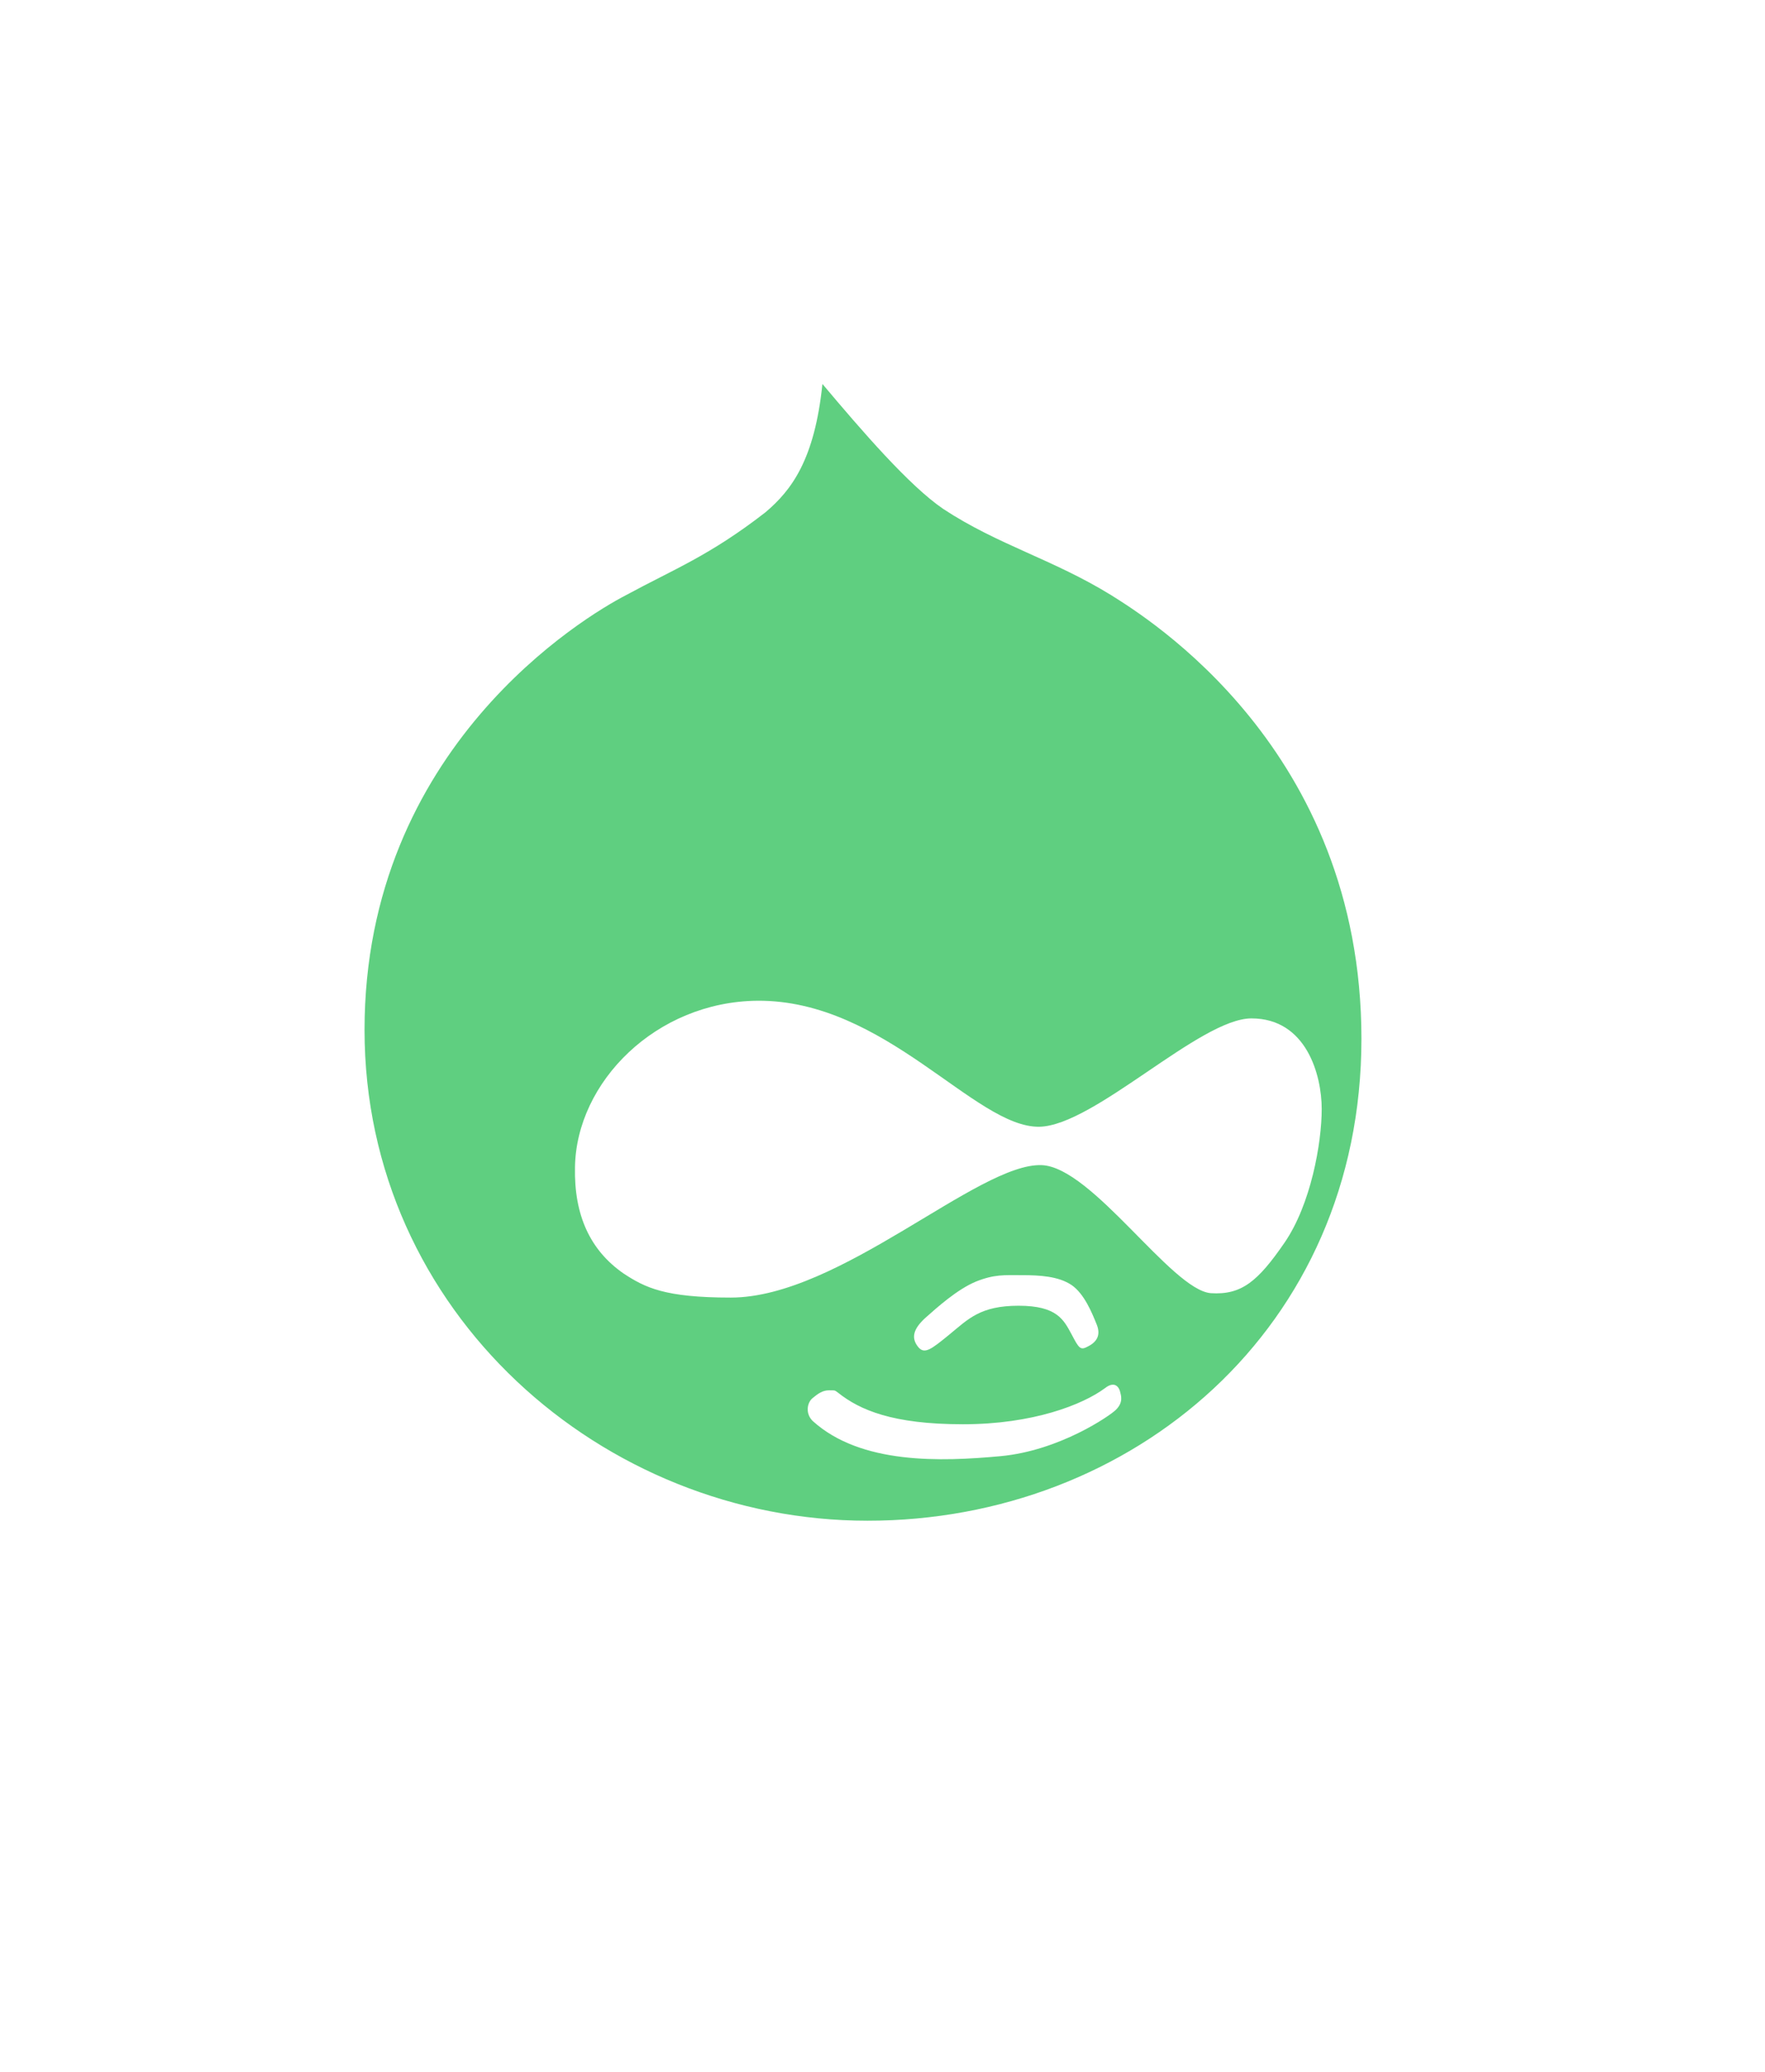 <?xml version="1.0" encoding="UTF-8"?>
<!DOCTYPE svg PUBLIC "-//W3C//DTD SVG 1.1//EN" "http://www.w3.org/Graphics/SVG/1.1/DTD/svg11.dtd">
<!-- Creator: CorelDRAW 2017 -->
<svg xmlns="http://www.w3.org/2000/svg" xml:space="preserve" width="52px" height="61px" version="1.1" style="shape-rendering:geometricPrecision; text-rendering:geometricPrecision; image-rendering:optimizeQuality; fill-rule:evenodd; clip-rule:evenodd"
viewBox="0 0 52 60.67"
 xmlns:xlink="http://www.w3.org/1999/xlink">
 <defs>
  <style type="text/css">
   <![CDATA[
    .fil0 {fill:#5FCF80}
   ]]>
  </style>
 </defs>
 <g id="Layer_x0020_1">
  <g id="drupal-logo.svg">
   <g>
    <path id="Drupal" class="fil0" d="M32.74 17.36c-1.72,-1.06 -3.34,-1.48 -4.95,-2.54 -1,-0.68 -2.39,-2.29 -3.56,-3.68 -0.23,2.23 -0.91,3.13 -1.68,3.78 -1.65,1.28 -2.69,1.67 -4.11,2.44 -1.2,0.62 -7.7,4.48 -7.7,12.8 0,8.32 7.02,14.45 14.82,14.45 7.79,0 14.55,-5.65 14.55,-14.19 0,-8.54 -6.34,-12.41 -7.37,-13.06zm0.13 23.99c-0.16,0.16 -1.65,1.2 -3.4,1.36 -1.74,0.16 -4.11,0.25 -5.53,-1.04 -0.22,-0.22 -0.16,-0.54 0,-0.67 0.16,-0.13 0.29,-0.23 0.49,-0.23 0.19,0 0.16,0 0.26,0.07 0.64,0.51 1.61,0.93 3.68,0.93 2.07,0 3.53,-0.58 4.18,-1.06 0.29,-0.23 0.42,-0.03 0.45,0.1 0.03,0.12 0.1,0.32 -0.13,0.54zm-5.61 -2.71c0.36,-0.32 0.94,-0.84 1.49,-1.07 0.55,-0.22 0.84,-0.19 1.36,-0.19 0.52,0 1.07,0.03 1.46,0.29 0.38,0.26 0.61,0.84 0.74,1.16 0.13,0.32 0,0.52 -0.26,0.65 -0.22,0.12 -0.26,0.06 -0.48,-0.36 -0.23,-0.42 -0.42,-0.84 -1.56,-0.84 -1.13,0 -1.48,0.39 -2.03,0.84 -0.55,0.45 -0.75,0.61 -0.94,0.36 -0.2,-0.26 -0.13,-0.52 0.22,-0.84zm11.68 -6.15c0,1 -0.32,2.81 -1.1,3.94 -0.78,1.13 -1.26,1.54 -2.17,1.48 -1.16,-0.1 -3.49,-3.71 -4.98,-3.77 -1.87,-0.07 -5.95,3.9 -9.16,3.9 -1.94,0 -2.52,-0.29 -3.16,-0.71 -0.98,-0.68 -1.46,-1.71 -1.43,-3.13 0.04,-2.51 2.39,-4.87 5.37,-4.9 3.78,-0.03 6.41,3.74 8.31,3.71 1.62,-0.03 4.73,-3.19 6.25,-3.19 1.62,0 2.07,1.67 2.07,2.67z"/>
   </g>
   <g>
   </g>
   <g>
   </g>
   <g>
   </g>
   <g>
   </g>
   <g>
   </g>
   <g>
   </g>
   <g>
   </g>
   <g>
   </g>
   <g>
   </g>
   <g>
   </g>
   <g>
   </g>
   <g>
   </g>
   <g>
   </g>
   <g>
   </g>
   <g>
   </g>
  </g>
 </g>
</svg>

